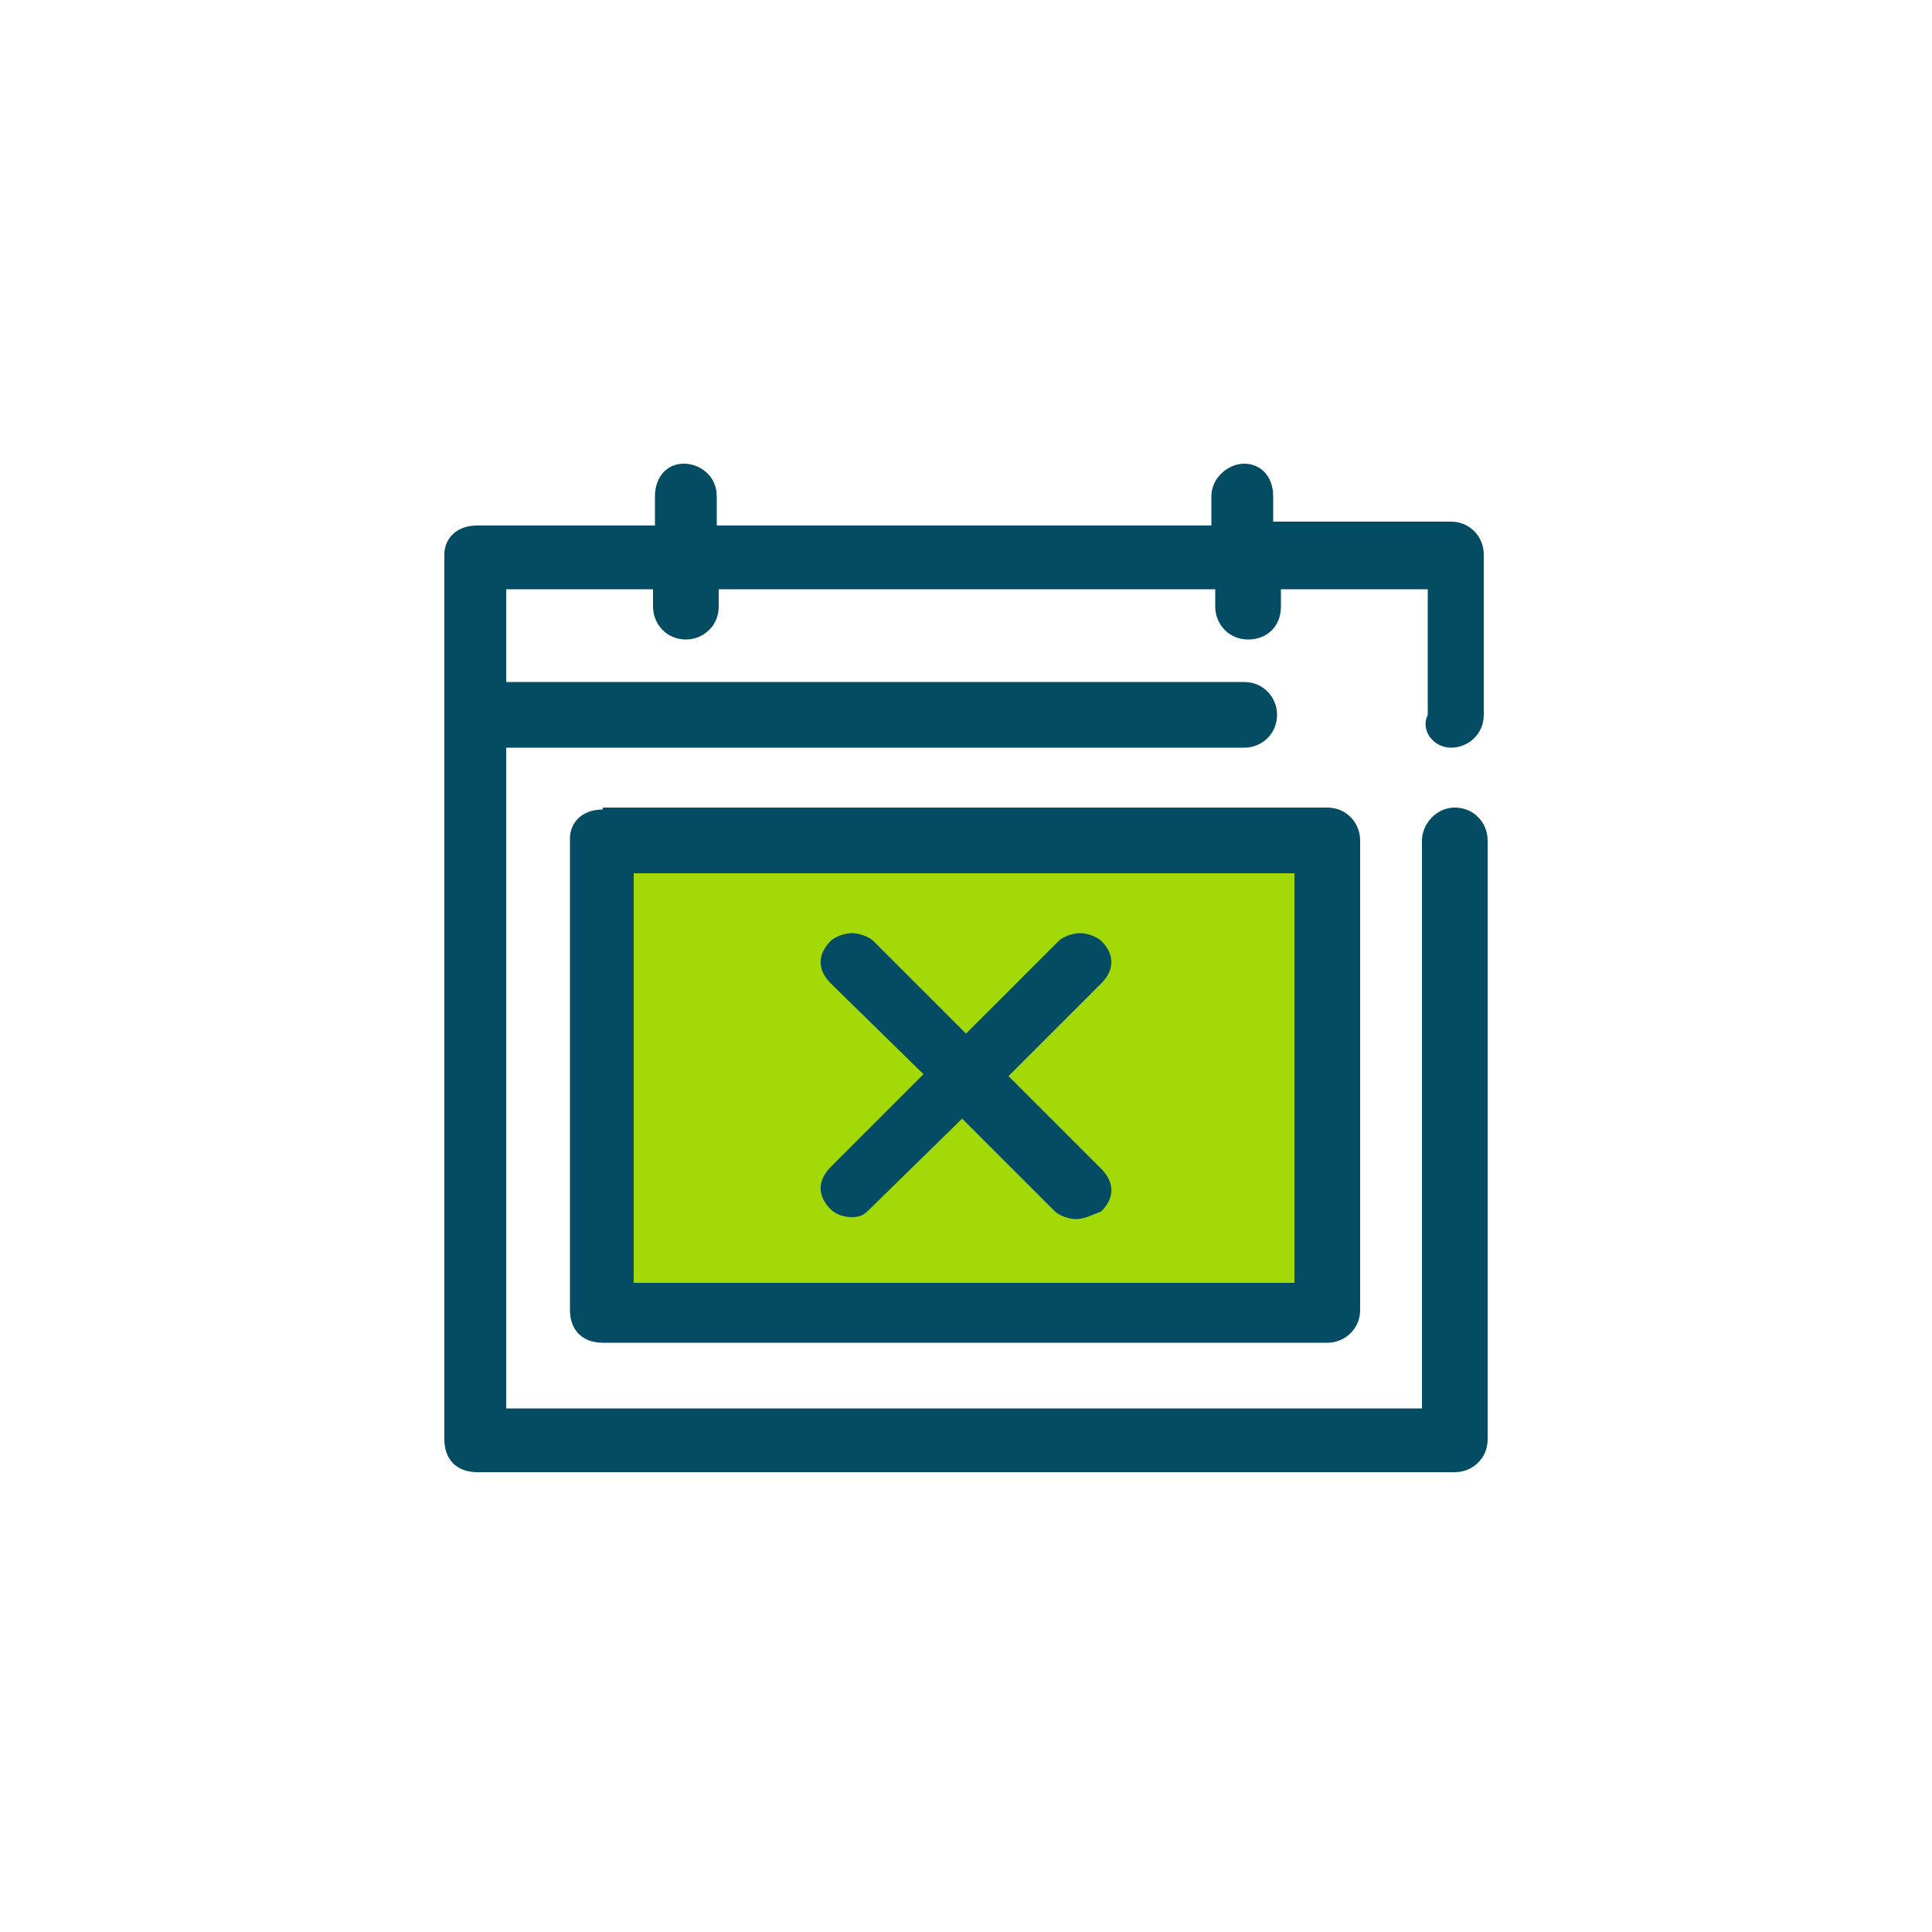 <?xml version="1.0" encoding="utf-8"?>
<!-- Generator: Adobe Illustrator 23.0.6, SVG Export Plug-In . SVG Version: 6.00 Build 0)  -->
<svg version="1.1" id="Layer_1" xmlns="http://www.w3.org/2000/svg" xmlns:xlink="http://www.w3.org/1999/xlink" x="0px" y="0px"
	 viewBox="0 0 100 100" style="enable-background:new 0 0 100 100;" xml:space="preserve">
<style type="text/css">
	.st0{fill:none;}
	.st1{fill:#A3D906;}
	.st2{fill:#044C63;}
</style>
<rect class="st0" width="100" height="100"/>
<g>
	<rect x="31.2" y="43.5" class="st1" width="37.5" height="24.4"/>
	<path class="st2" d="M31.2,41.9c-1.1,0-1.7,0.7-1.7,1.5v24.4c0,1.1,0.7,1.7,1.7,1.7h37.5c0.9,0,1.7-0.7,1.7-1.7V43.5
		c0-0.9-0.7-1.7-1.7-1.7H31.2V41.9z M67,66.4H32.8V45.2H67V66.4z"/>
	<path class="st2" d="M75.1,38.7c0.9,0,1.7-0.7,1.7-1.7v-8.3c0-0.9-0.7-1.7-1.7-1.7h-9.2v-1.3c0-1.1-0.7-1.7-1.5-1.7
		s-1.7,0.7-1.7,1.7v1.5H37.1v-1.5c0-1.1-0.9-1.7-1.7-1.7c-0.9,0-1.5,0.7-1.5,1.7v1.5h-9.2c-1.1,0-1.7,0.7-1.7,1.5v8.3v37.5
		c0,1.1,0.7,1.7,1.7,1.7h50.6c0.9,0,1.7-0.7,1.7-1.7v-31c0-0.9-0.7-1.7-1.7-1.7s-1.7,0.9-1.7,1.7v29.4H26.2V38.7h38.2
		c0.9,0,1.7-0.7,1.7-1.7c0-0.9-0.7-1.7-1.7-1.7H26.2v-4.8h7.6v0.9c0,0.9,0.7,1.7,1.7,1.7c0.9,0,1.7-0.7,1.7-1.7v-0.9h25.7v0.9
		c0,0.9,0.7,1.7,1.7,1.7s1.7-0.7,1.7-1.7v-0.9h7.6v6.5C73.5,37.8,74.2,38.7,75.1,38.7z"/>
	<path class="st2" d="M55.7,63.1c-0.4,0-0.9-0.2-1.1-0.4l-4.8-4.8L45,62.6c-0.2,0.2-0.4,0.4-0.9,0.4s-0.9-0.2-1.1-0.4
		c-0.7-0.7-0.7-1.5,0-2.2l4.8-4.8L43,50.9c-0.7-0.7-0.7-1.5,0-2.2c0.2-0.2,0.7-0.4,1.1-0.4s0.9,0.2,1.1,0.4l4.8,4.8l4.8-4.8
		c0.2-0.2,0.7-0.4,1.1-0.4s0.9,0.2,1.1,0.4c0.7,0.7,0.7,1.5,0,2.2l-4.8,4.8l4.8,4.8c0.7,0.7,0.7,1.5,0,2.2
		C56.5,62.9,56.1,63.1,55.7,63.1z"/>
</g>
</svg>
